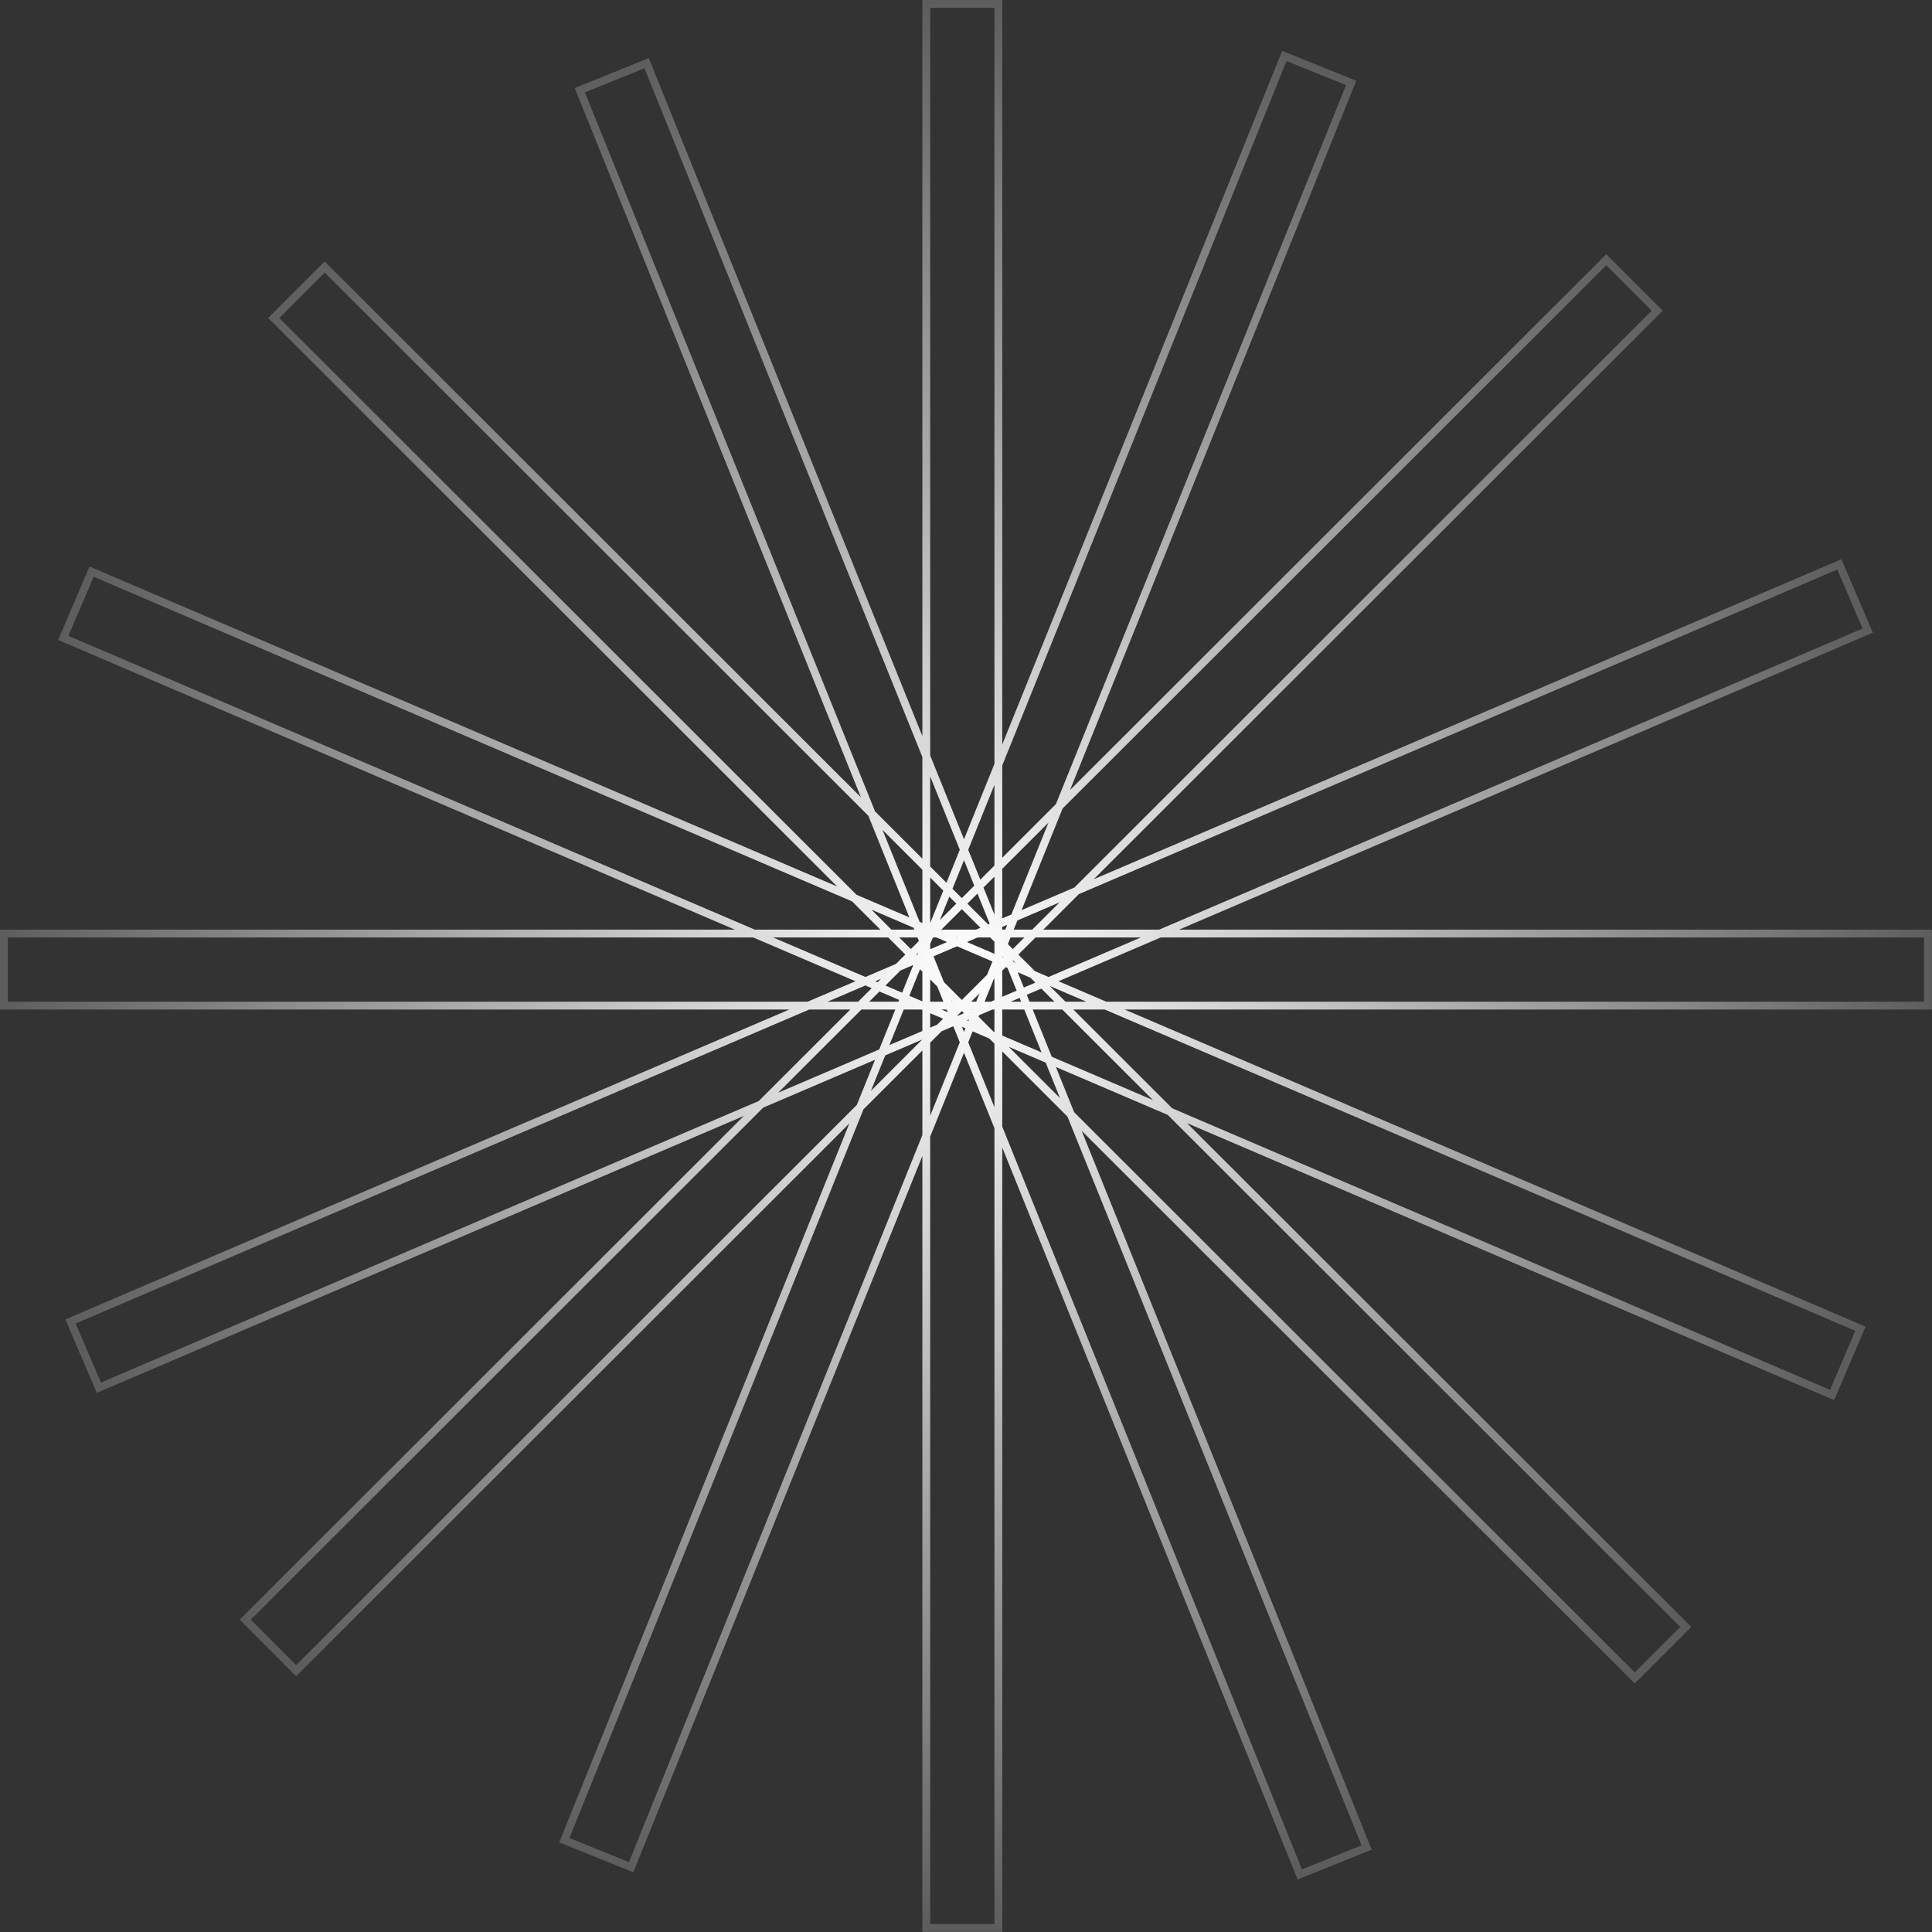 <svg width="494" height="494" viewBox="0 0 494 494" fill="none" xmlns="http://www.w3.org/2000/svg">
<rect x="0" y="0" width="494" height="494" fill="#333333" stroke="none"/>
<path fill-rule="evenodd" clip-rule="evenodd" d="M237.843 2H254.271V195.321L246.492 214.599L237.843 193.167V2ZM235.843 188.211V2V0H237.843H254.271H256.271V2V190.365L327.094 14.855L327.842 13L329.697 13.749L344.931 19.896L346.786 20.644L346.037 22.499L273.606 201.995L409.303 66.409L410.718 64.996L412.131 66.41L423.742 78.031L425.156 79.446L423.741 80.859L279.667 224.815L468.997 143.778L470.836 142.991L471.623 144.83L478.087 159.932L478.874 161.771L477.035 162.558L301.471 237.703H491.972H493.972V239.703V256.13V258.13H491.972H287.557L475.179 338.437L477.018 339.224L476.231 341.062L469.767 356.164L468.98 358.003L467.141 357.216L303.527 287.186L431.032 414.586L432.447 416L431.033 417.415L419.422 429.035L418.009 430.45L416.594 429.036L276.564 289.121L349.991 471.085L350.739 472.939L348.885 473.688L333.651 479.835L331.796 480.583L331.048 478.729L256.271 293.421V491.972V493.972H254.271H237.843H235.843V491.972V295.575L162.685 476.872L161.937 478.727L160.082 477.978L144.848 471.831L142.993 471.083L143.742 469.228L217.171 287.26L77.136 427.18L75.721 428.593L74.308 427.179L62.697 415.558L61.283 414.143L62.698 412.729L190.205 285.327L26.59 355.358L24.751 356.145L23.964 354.306L17.5 339.204L16.713 337.365L18.552 336.578L201.832 258.13H2H0V256.13V239.703V237.703H2H187.918L16.696 164.416L14.857 163.629L15.644 161.79L22.108 146.688L22.895 144.85L24.734 145.637L214.065 226.674L69.989 82.716L68.574 81.303L69.987 79.888L81.599 68.267L83.012 66.852L84.427 68.266L220.129 203.856L147.695 24.356L146.947 22.501L148.802 21.753L164.035 15.605L165.89 14.857L166.639 16.712L235.843 188.211ZM217.874 230.48L23.947 147.475L17.483 162.577L193.001 237.703H225.103L217.874 230.48ZM192.591 239.703H2V256.13H206.505L218.738 250.894L192.591 239.703ZM221.279 249.807L197.674 239.703H227.104L231.485 244.08L229.108 246.456L221.279 249.807ZM221.279 251.982L211.588 256.13H219.426L222.888 252.671L221.279 251.982ZM224.412 251.148L223.821 250.894L225.299 250.261L224.412 251.148ZM224.869 253.519L222.255 256.13H229.733L229.915 255.678L224.869 253.519ZM230.664 253.823L226.393 251.996L230.249 248.143L233.521 246.742L230.664 253.823ZM235.843 256.04L232.503 254.61L235.239 247.83L235.843 248.435V256.04ZM235.644 258.13L235.843 258.216V263.617L227.412 267.226L231.082 258.13H235.644ZM237.843 259.072L241.14 260.483L239.622 262L237.843 262.761V259.072ZM242.302 258.805L240.726 258.13H242.03L242.302 258.805ZM245.97 262.55L246.492 263.842L246.859 262.931L245.97 262.55ZM247.608 261.076L247.236 260.917L247.764 260.691L247.608 261.076ZM254.271 263.928L254.11 263.859L250.213 259.965L250.37 259.575L253.745 258.13H254.271V263.928ZM248.699 263.718L252.969 265.546L254.271 266.847V283.12L247.57 266.515L248.699 263.718ZM257.919 267.665L267.383 271.716L271.038 280.773L257.919 267.665ZM266.322 269.086L256.271 264.784V258.13H261.901L266.322 269.086ZM269.99 272.831L274.652 284.384L418.007 427.622L429.619 416.001L298.577 285.067L269.99 272.831ZM294.768 281.261L268.929 270.202L264.058 258.13H271.618L294.768 281.261ZM299.718 283.38L467.928 355.377L474.392 340.275L282.474 258.13H274.448L299.718 283.38ZM282.884 256.13H491.972V239.703H296.798L270.651 250.894L282.884 256.13ZM268.433 252.12L277.801 256.13H272.446L268.433 252.12ZM268.11 249.807L264.624 248.314L260.386 244.08L264.767 239.703H291.715L268.11 249.807ZM259.674 246.196L259.152 245.972L258.962 245.503L258.971 245.494L259.674 246.196ZM260.213 248.602L263.483 250.002L264.734 251.252L261.79 252.511L260.213 248.602ZM257.166 247.298L257.606 247.486L259.951 253.299L256.271 254.874V248.192L257.166 247.298ZM256.545 244.857L256.344 244.771L256.427 244.565L256.545 244.857ZM254.271 243.883L247.236 240.872L249.968 239.703H253.175L254.271 240.797V243.883ZM244.695 241.96L253.757 245.839L252.378 249.254L245.936 255.692L241.356 251.115L238.697 244.527L244.695 241.96ZM244.694 239.784L244.885 239.703H244.504L244.694 239.784ZM239.421 239.703L242.153 240.872L237.949 242.672L237.843 242.41V241.376L238.398 240.001L238.696 239.703H239.421ZM233.586 237.205L233.787 237.703H227.932L222.824 232.599L233.586 237.205ZM232.525 234.576L219.015 228.793L71.402 81.302L83.013 69.681L222.04 208.593L232.525 234.576ZM235.843 235.996L235.132 235.691L225.654 212.204L235.843 222.385V235.996ZM422.328 79.445L274.717 226.934L261.209 232.716L271.694 206.732L410.716 67.824L422.328 79.445ZM270.908 230.74L260.148 235.346L259.196 237.703H263.939L270.908 230.74ZM268.08 210.343L258.602 233.832L256.271 234.83V222.143L268.08 210.343ZM257.541 236.461L256.271 237.005V237.703H257.04L257.541 236.461ZM249.557 237.703L250.689 237.219L245.936 232.469L240.698 237.703H249.557ZM252.67 236.371L253.054 236.206L249.934 228.474L247.351 231.056L252.67 236.371ZM234.418 244.183L234.582 244.113L234.784 243.612L234.315 244.08L234.418 244.183ZM19.339 338.417L206.915 258.13H217.424L194.014 281.521L25.803 353.519L19.339 338.417ZM64.111 414.144L195.155 283.208L223.744 270.972L219.082 282.523L75.722 425.765L64.111 414.144ZM198.964 279.402L224.805 268.342L228.926 258.13H220.254L198.964 279.402ZM222.696 278.912L226.351 269.856L235.813 265.806L222.696 278.912ZM243.755 262.406L240.763 263.687L237.843 266.605V285.275L245.413 266.515L243.755 262.406ZM244.846 259.764L246.481 259.064L245.936 258.519L244.801 259.653L244.846 259.764ZM248.462 258.216L248.663 258.13H248.377L248.462 258.216ZM253.335 256.13L254.271 255.73V250.191L254.081 250.381L251.76 256.13H253.335ZM260.7 255.154L258.418 256.13H261.094L260.7 255.154ZM263.251 256.13L262.539 254.366L266.258 252.775L269.616 256.13H263.251ZM266.769 237.703H296.388L476.248 160.719L469.784 145.617L275.858 228.621L266.769 237.703ZM232.9 242.667L229.934 239.703H234.594L234.96 240.609L232.9 242.667ZM237.843 250.433L239.654 252.242L241.223 256.13H237.843V250.433ZM243.268 255.853L243.545 256.13H243.38L243.268 255.853ZM256.271 268.845V288.076L332.902 477.98L348.136 471.833L272.95 285.511L256.271 268.845ZM258.971 242.667L261.938 239.703H258.389L257.704 241.401L258.971 242.667ZM245.936 229.642L249.121 226.459L246.492 219.944L243.543 227.251L245.936 229.642ZM242.73 229.266L244.521 231.056L240.31 235.263L242.73 229.266ZM242.006 225.715L245.413 217.271L237.843 198.511V221.556L242.006 225.715ZM237.843 224.383L241.193 227.73L237.843 236.031V224.383ZM235.843 219.558L223.743 207.467L149.55 23.607L164.784 17.46L235.843 193.555V219.558ZM344.183 21.751L269.992 205.606L256.271 219.316V195.71L328.949 15.603L344.183 21.751ZM254.271 200.666V221.314L250.658 224.924L247.57 217.271L254.271 200.666ZM254.271 224.141L251.471 226.938L254.271 233.876V224.141ZM145.596 469.976L220.785 283.649L235.843 268.603V290.231L160.83 476.124L145.596 469.976ZM249.604 256.13H248.326L250.467 253.992L249.604 256.13ZM246.492 269.187L237.843 290.619V491.972H254.271V288.465L246.492 269.187Z" fill="url(#paint0_radial)"/>
<defs>
<radialGradient id="paint0_radial" cx="0" cy="0" r="1" gradientUnits="userSpaceOnUse" gradientTransform="translate(246.986 246.986) rotate(90) scale(246.986)">
<stop stop-color="white"/>
<stop offset="1" stop-color="white" stop-opacity="0.2"/>
</radialGradient>
</defs>
</svg>

